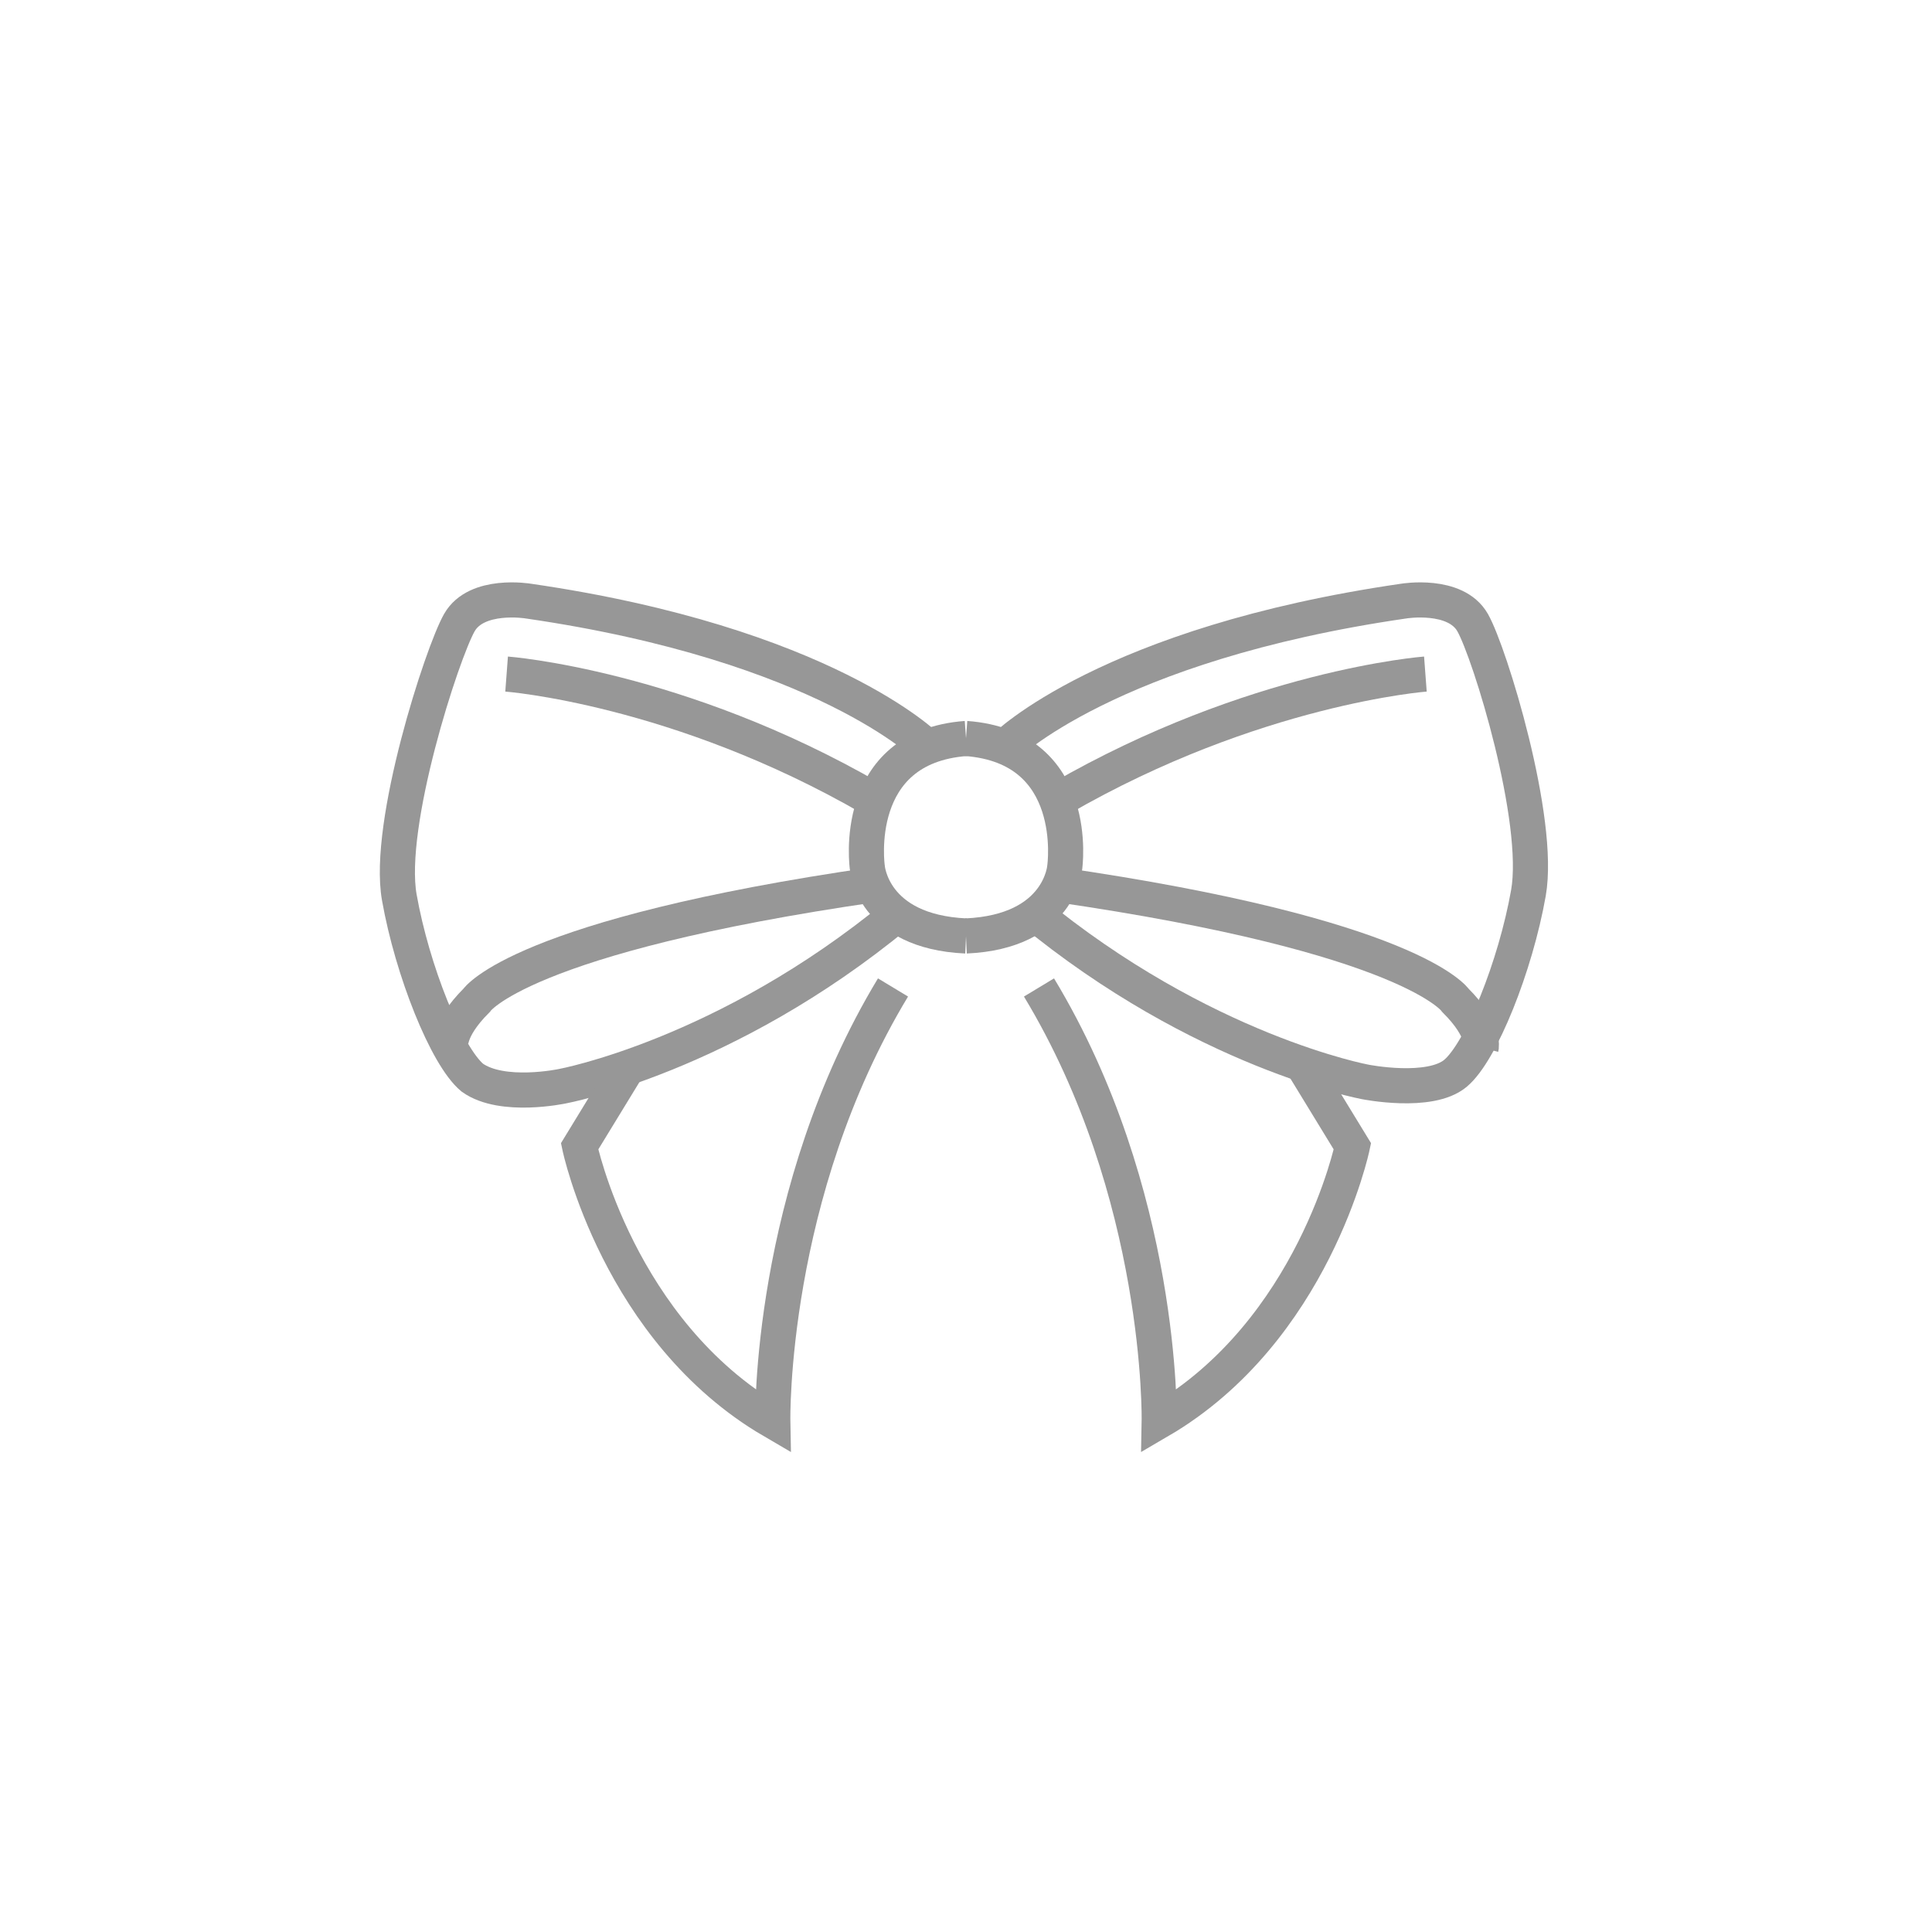 <svg width="55" height="55" viewBox="0 0 55 55" fill="none" xmlns="http://www.w3.org/2000/svg">
<path d="M27.501 21.023C24.201 21.267 24.69 24.689 24.69 24.689C24.69 24.689 24.812 26.523 27.501 26.645" stroke="#979797" stroke-miterlimit="10"/>
<path d="M26.4 21.267C26.4 21.267 23.467 18.334 15.034 17.111C15.034 17.111 13.567 16.867 13.078 17.723C12.589 18.578 11 23.467 11.367 25.545C11.734 27.622 12.711 30.067 13.445 30.678C14.3 31.289 16.011 30.922 16.011 30.922C16.011 30.922 20.656 30.067 25.545 26.034" stroke="#979797" stroke-miterlimit="10"/>
<path d="M12.834 29.822C12.834 29.822 12.712 29.333 13.568 28.478C13.568 28.478 14.79 26.644 24.934 25.178" stroke="#979797" stroke-miterlimit="10"/>
<path d="M17.844 30.434L16.5 32.634C16.5 32.634 17.6 37.889 22 40.456C22 40.456 21.878 33.978 25.422 28.111" stroke="#979797" stroke-miterlimit="10"/>
<path d="M14.422 19.189C14.422 19.189 19.311 19.556 24.811 22.734" stroke="#979797" stroke-miterlimit="10"/>
<path d="M27.5 21.023C30.8 21.267 30.311 24.689 30.311 24.689C30.311 24.689 30.189 26.523 27.5 26.645" stroke="#979797" stroke-miterlimit="10"/>
<path d="M28.6 21.267C28.6 21.267 31.533 18.334 39.966 17.111C39.966 17.111 41.433 16.867 41.922 17.723C42.411 18.578 43.877 23.345 43.511 25.422C43.144 27.5 42.166 29.945 41.433 30.556C40.7 31.167 38.866 30.8 38.866 30.8C38.866 30.8 34.222 29.945 29.333 25.911" stroke="#979797" stroke-miterlimit="10"/>
<path d="M42.166 29.822C42.166 29.822 42.289 29.333 41.433 28.478C41.433 28.478 40.211 26.644 30.066 25.178" stroke="#979797" stroke-miterlimit="10"/>
<path d="M37.156 30.434L38.5 32.634C38.5 32.634 37.4 37.889 33 40.456C33 40.456 33.123 33.978 29.578 28.111" stroke="#979797" stroke-miterlimit="10"/>
<path d="M40.578 19.189C40.578 19.189 35.69 19.556 30.189 22.734" stroke="#979797" stroke-miterlimit="10"/>
</svg>

